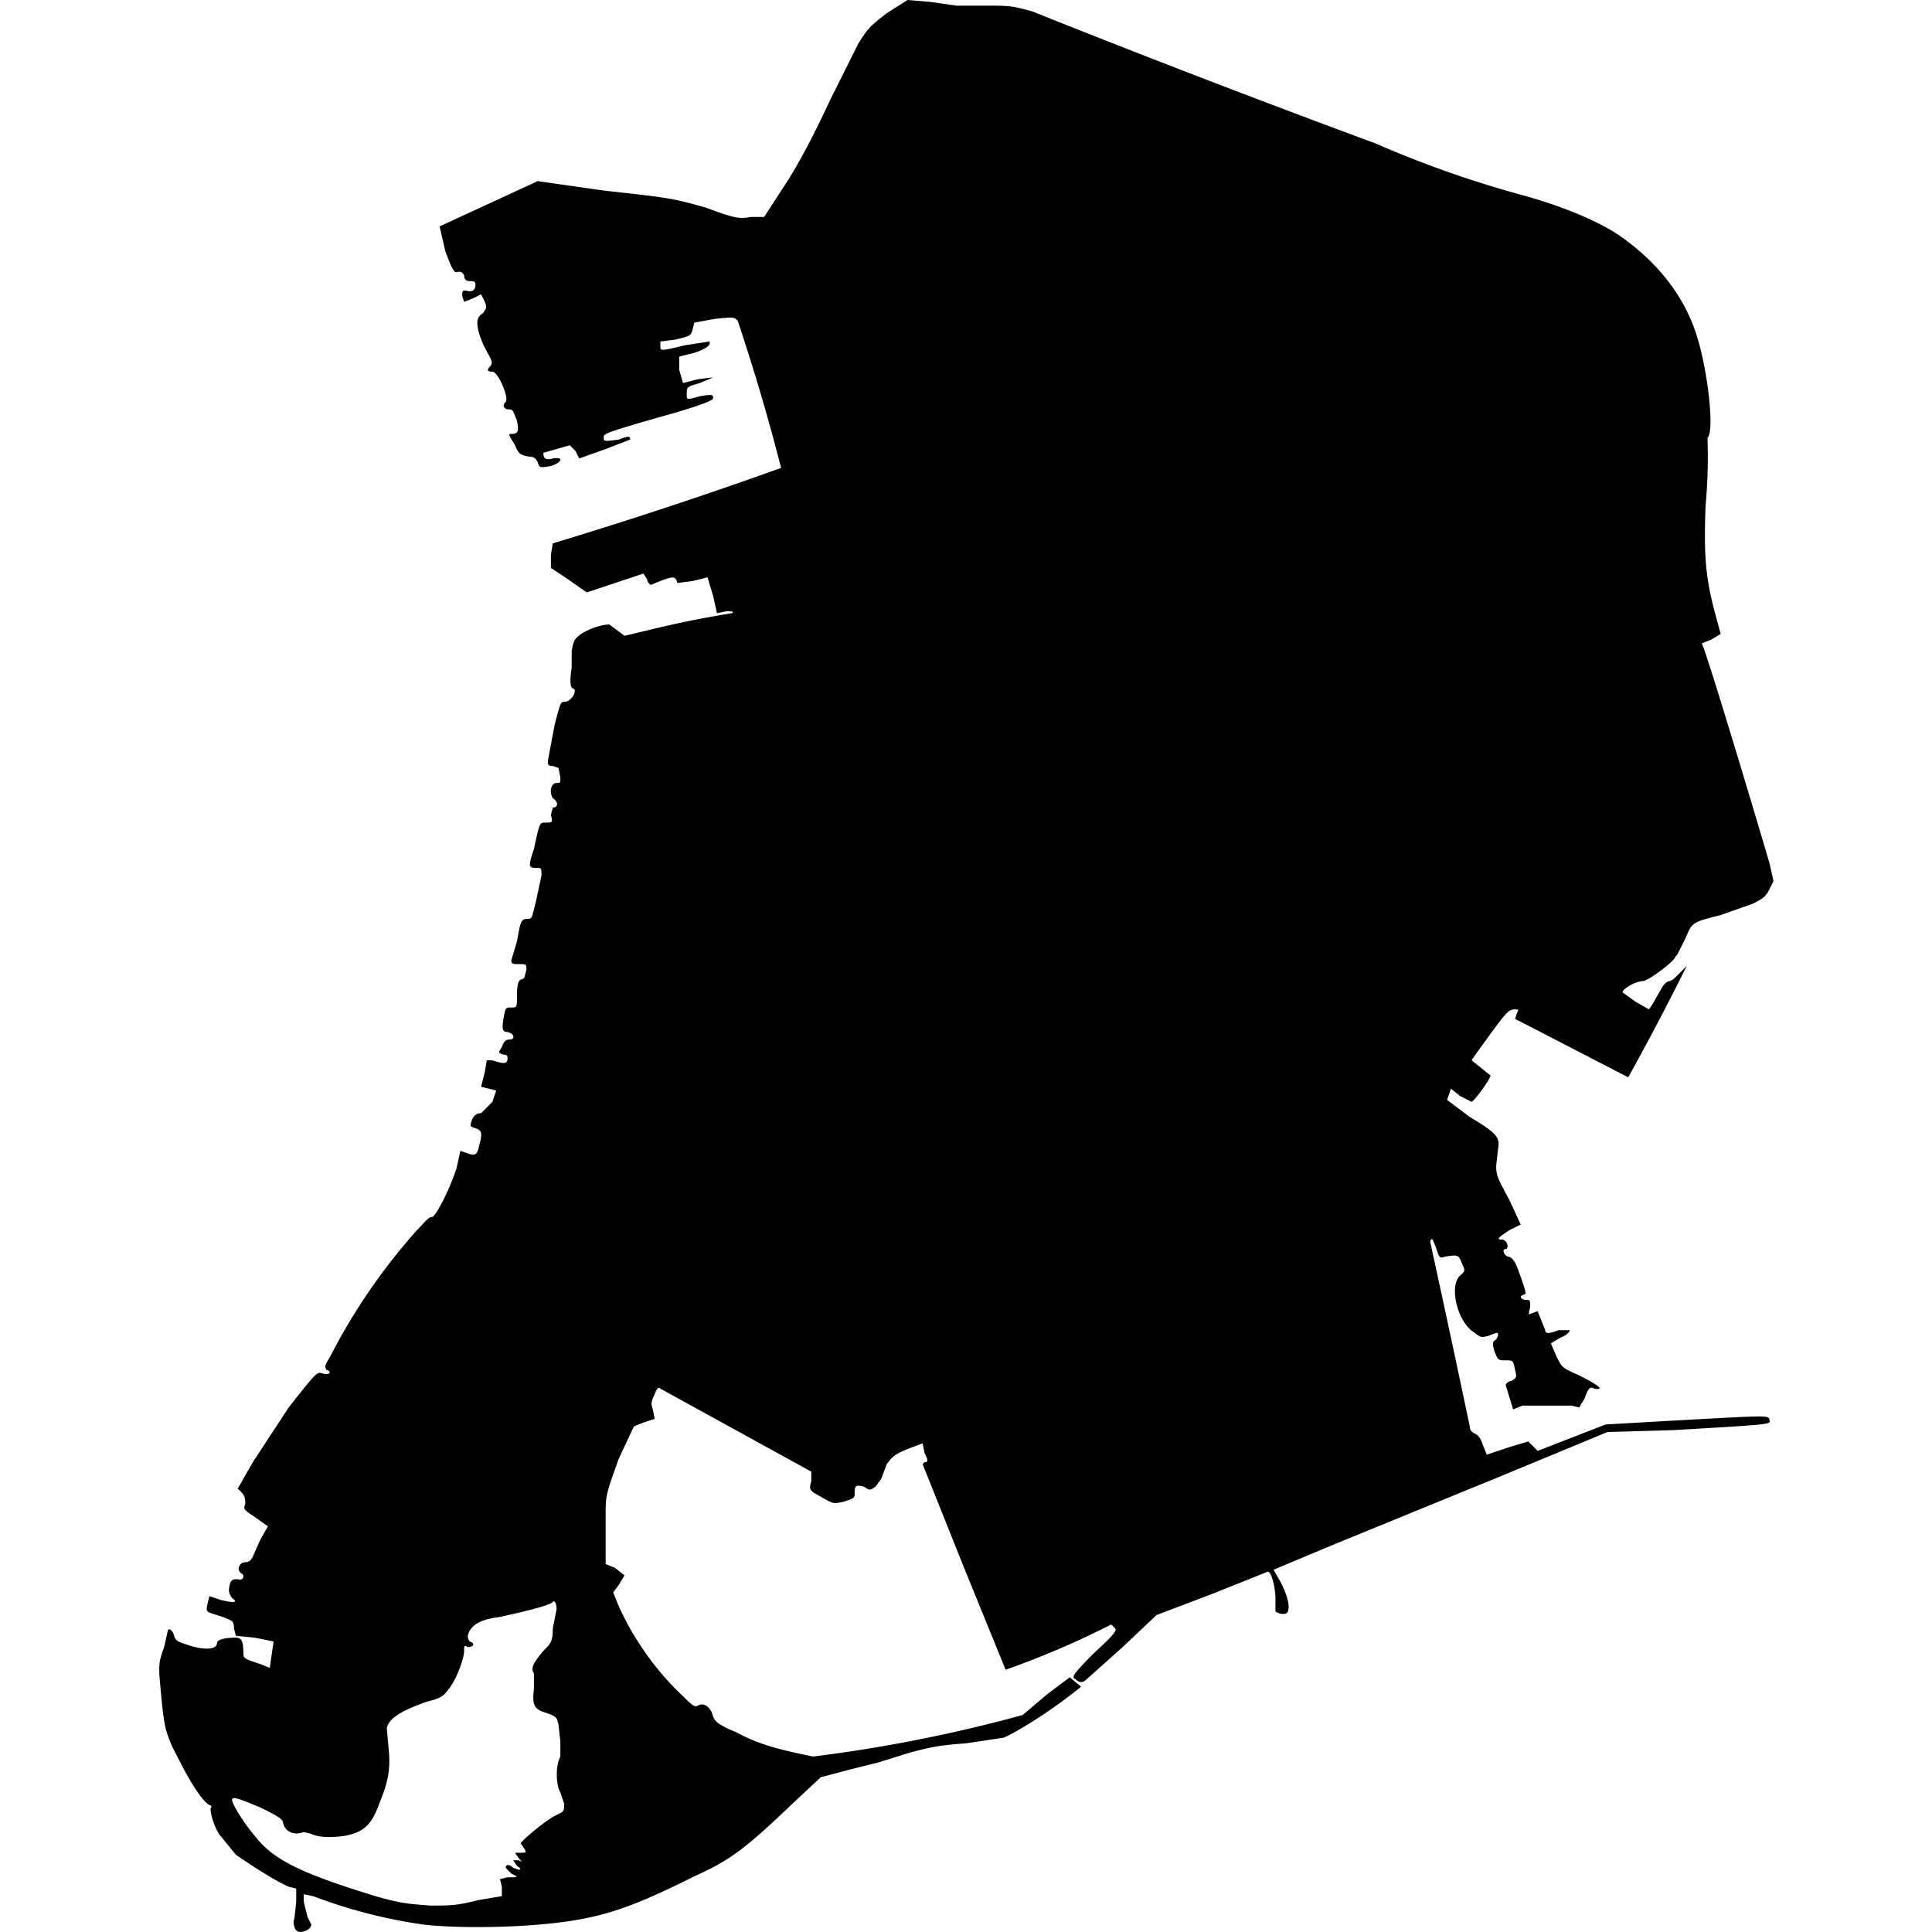 <svg xmlns="http://www.w3.org/2000/svg" viewBox="0 0 1024 1024">
  <path d="M470 7c-9 7-10 8-15 16l-15 30c-7 15-14 29-22 42l-13 20h-7c-6 1-8 1-24-5-18-5-18-5-54-9l-35-5-26 12-26 12 3 13c4 11 5 12 7 11 1 0 2 0 3 2 0 2 1 3 3 3s3 0 3 2c0 3-2 4-5 3-2 0-2 0-2 3l1 3 5-2 4-2 2 4c1 3 1 3-1 6-2 1-3 3-3 5 0 5 3 12 6 17 2 4 2 4 1 6-2 2-2 3 1 3s9 14 7 16-1 4 2 4c2 0 2 1 4 6 1 5 1 7-3 7-2 0-1 1 2 6 2 5 3 5 7 6 3 0 4 1 5 3 1 3 1 3 7 2 6-2 7-5 1-4-4 1-5 0-5-3l14-4 3 3 2 4 14-5 13-5c0-2-1-2-6 0-8 1-8 1-8-1s-2-2 37-13c17-5 21-7 21-8 0-2-1-2-7-1-7 2-7 2-7-1 0-4 0-4 7-6l7-3-8 1-8 2-2-7v-7l8-2c6-2 9-4 8-6l-13 2c-12 3-13 3-13 1v-3l8-1c8-2 8-2 9-5l1-4 11-2c10-1 10-1 12 1a1114 1114 0 0123 78 2494 2494 0 01-121 40l-1 6v7l9 6 10 7 15-5 15-5 2 3c0 2 2 3 2 3 12-5 13-5 14-1l8-1 8-2 3 10 2 9 5-1c3 0 4 0 3 1a541 541 0 00-36 7l-21 5-4-3-4-3c-5 0-12 3-15 5-4 3-4 4-5 9v9c-1 6-1 11 1 11 2 1-1 7-5 7-2 0-2 1-5 12l-3 16c-1 5-1 6 2 6l3 1 1 5c0 3 0 3-2 3-3 0-4 5-2 8 3 2 3 5 0 5l-1 4c1 4 1 4-3 4-3 0-3 0-6 14-3 9-3 10 1 10 3 0 3 0 3 4l-3 14c-2 8-2 9-4 9-4 0-4 1-6 12l-3 10c0 2 1 2 4 2 4 0 4 0 4 3l-1 4-1 1c-2 0-3 2-3 9 0 6 0 6-3 6s-3 0-4 5c-1 6-1 8 2 8 4 1 4 4 1 4-2 0-3 1-4 4-2 3-2 3 1 4 2 0 2 1 2 2 0 3-2 3-8 1h-3l-1 6-2 8 4 1 4 1-2 6-6 6c-2 0-4 1-5 4s-1 3 2 4 4 2 2 9c-1 5-2 6-7 4l-3-1-2 9c-3 10-11 26-13 26s-4 3-8 7a320 320 0 00-46 67c-3 5-3 5-2 7 3 1 2 3-2 2-3-1-3-1-18 18l-19 29-8 14 2 2c2 2 2 4 2 6-1 3-1 3 5 7l7 5-4 7-4 9c-1 2-2 3-4 3-3 0-5 4-2 6 2 1 1 4-2 3-2 0-3 0-4 2-1 4-1 5 1 8 3 2 2 3-6 1l-6-2-1 4c-1 5-1 4 8 7 5 2 6 2 6 6l1 4 10 1 10 2-1 7-1 7-5-2c-9-3-9-3-9-6 0-6-1-8-4-8-6 0-10 1-10 3 0 3-6 4-15 1-6-2-7-2-8-6-1-2-2-3-3-2l-2 9c-3 8-3 10-2 21 2 21 2 24 10 39 7 14 14 24 17 24v1c-1 0 0 7 4 14l9 11c7 5 21 14 28 17l4 1v7l-1 9c-1 2 0 7 3 7s6-2 6-4l-2-4-2-8v-4l5 1a271 271 0 0058 15c16 2 48 2 72-1 25-3 41-9 73-25 18-8 27-15 51-38l15-14 15-4 16-4 16-5c11-3 16-4 30-5l20-3c7-3 25-14 41-27l-6-5-12 9-13 11a787 787 0 01-111 22c-20-4-30-7-41-13-10-4-11-6-12-8-1-5-5-8-8-6-2 1-3 0-9-6-14-13-27-32-34-49l-2-5 3-4 3-5-5-4-5-2v-28c0-9 1-11 7-28l8-17 5-2 6-2-1-5c-1-3-1-4 1-8 1-3 2-4 3-3l80 44v5c-1 4-1 4 1 6l7 4c4 2 4 2 9 1 6-2 6-2 6-5 0-4 1-4 5-3 3 2 3 2 6 0l3-4 3-8c3-4 4-5 11-8l8-3 1 5c2 4 2 5 0 5l-1 1 22 55 22 54a461 461 0 0056-24l2 2c1 1 0 3-11 13-12 12-12 13-10 14 2 2 4 2 6 0l19-17 18-17 29-11 30-12c2 0 4 9 4 14v7c1 1 4 2 6 1 2-2 1-8-3-16l-4-7 31-13 88-36 58-24 35-1c51-3 51-3 51-5-1-3 3-3-52 0l-35 2-18 7-18 7-3-3-2-2-10 3-12 4-2-5c-1-3-2-5-4-6s-3-2-3-4a12339 12339 0 00-21-98c1-2 1-2 3 3 2 6 2 6 5 5 7-1 7-1 9 4 2 4 1 4-1 6-6 5-2 24 7 30 4 3 4 3 8 2 5-2 5-2 5 0l-1 2c-2 1-2 2-1 6 2 5 2 5 6 5s4 0 5 5c1 4 1 4-2 6-2 0-3 2-3 2l4 13 5-2h26l4 1 3-5c2-6 3-6 5-5 6 1 2-2-8-7-9-4-9-4-12-10l-3-7 5-3c3-1 5-3 5-4h-6c-5 2-7 2-7 0l-4-10-3 1c-2 1-2 1-1-3 0-4 0-4-2-4s-3-1-3-2l2-1c1 0 1-1-3-12-2-6-4-8-6-8-2-1-3-4-1-4s1-5-2-5-2-1 4-5l6-3-6-13c-6-11-7-13-7-18l1-9c1-6 0-8-15-17l-12-9 1-3 1-3 5 4 6 3c1 0 10-12 10-14l-5-4-5-4 2-3c16-22 17-24 21-24 2 0 2 0 1 2l-1 3 60 31a1490 1490 0 0031-59l-7 7-2 1c-1 0-3 1-5 5l-4 7-2 3-7-4-7-5c0-2 7-6 11-6 4-1 17-11 17-13l1-1 4-8c4-9 3-9 19-13l17-6c6-3 7-4 9-8l2-4-2-9c-2-7-32-108-36-117l5-2 5-3-3-11c-5-19-6-30-5-57a287 287 0 001-36c4-3 0-39-7-58s-20-35-38-48c-11-8-30-16-51-22a567 567 0 01-80-28A7387 7387 0 01547 6c-11-3-12-3-25-3h-15l-14-2-12-1-11 7zM295 853l-2 10c0 7-1 8-5 12-5 6-7 9-5 12v8c-1 9 0 11 7 13 5 2 5 2 6 6l1 9v8c-3 6-2 16 0 19l2 6c0 4 0 4-4 6-5 2-19 14-19 15l2 3c1 2 1 2-2 2h-3l2 3c2 2 2 2 0 1h-3l2 3c2 1 2 2 1 2l-3-1c-2-2-4-2-4 0l3 3c4 2 4 2-2 2l-4 1 1 4v5l-12 2c-12 3-15 3-26 3-12-1-15-1-29-5-39-12-54-19-64-32-6-7-12-17-12-19s3-1 15 4c8 4 12 6 12 8 1 5 6 7 11 5l4 1c4 2 11 2 18 1 10-2 14-6 18-17 5-12 6-19 5-29l-1-11c1-5 7-9 21-14 8-2 9-3 12-7 4-5 8-16 8-20 0-3 0-3 2-2 3 0 4-2 1-3-2-2-1-6 3-9 3-2 6-3 13-4 9-2 27-6 28-8 1-1 2 1 2 4z"/>
</svg>
